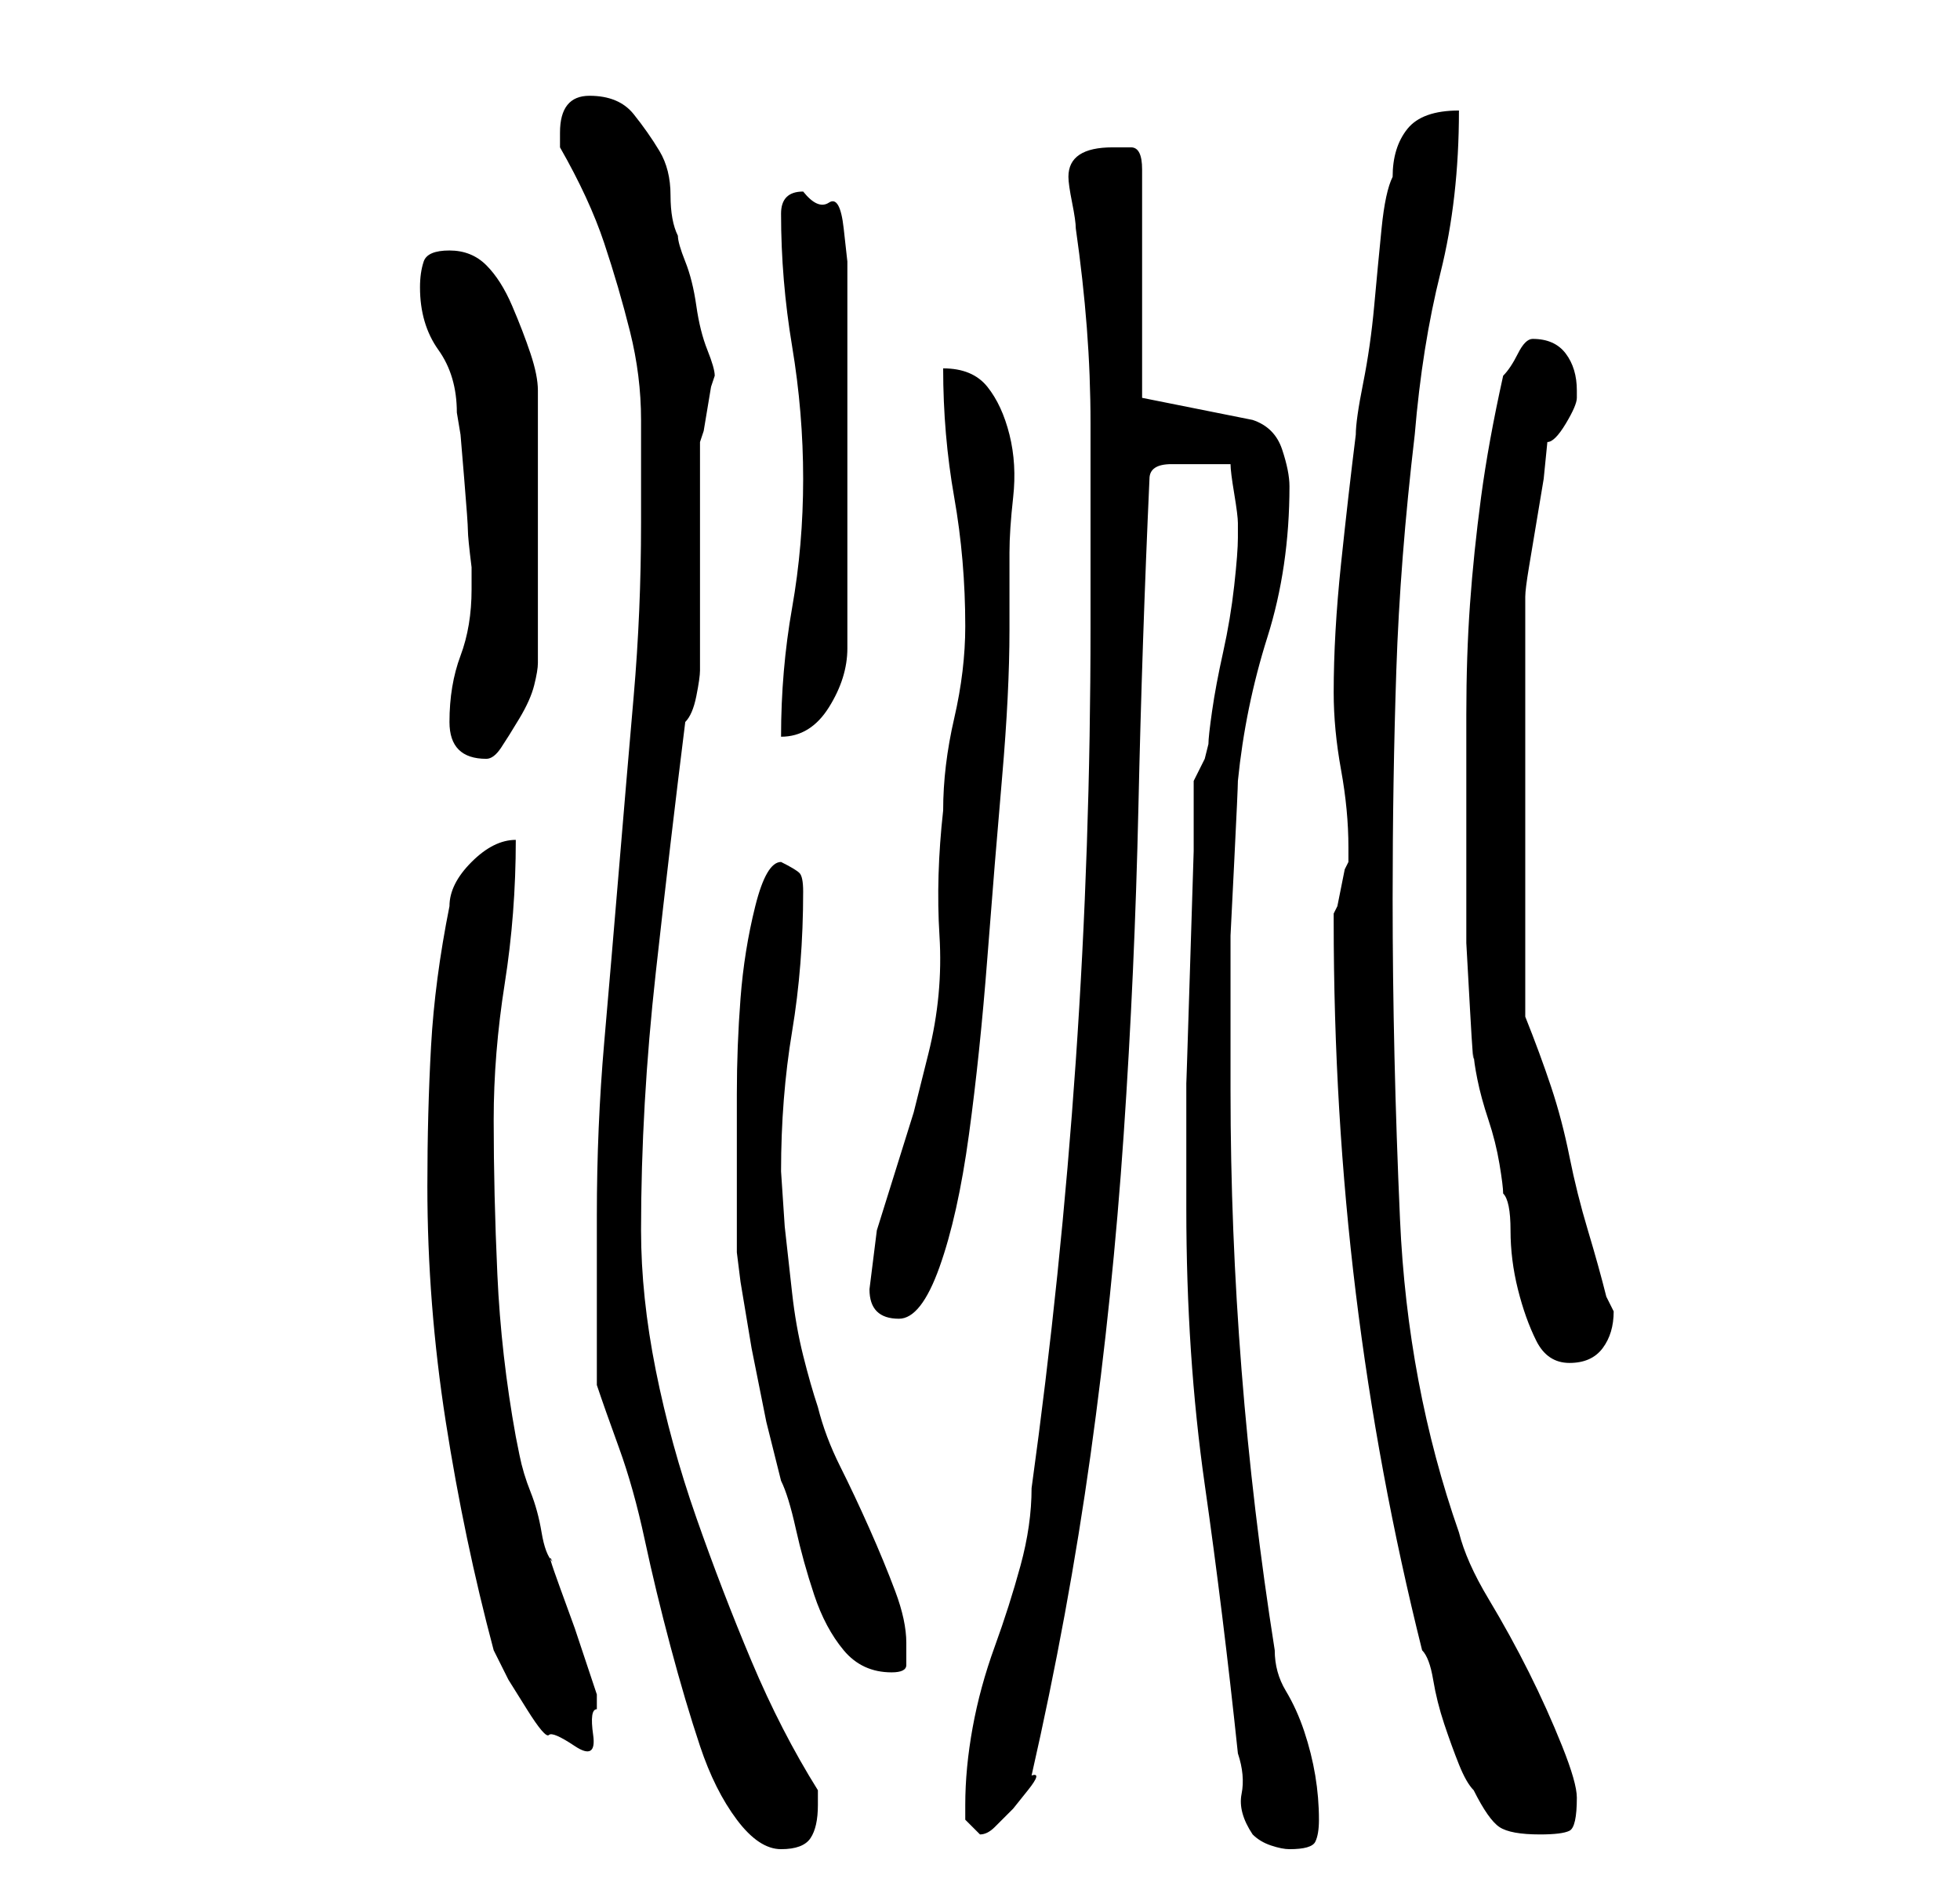 <?xml version="1.0" standalone="no"?>
<!DOCTYPE svg PUBLIC "-//W3C//DTD SVG 1.1//EN" "http://www.w3.org/Graphics/SVG/1.1/DTD/svg11.dtd" >
<svg xmlns="http://www.w3.org/2000/svg" xmlns:xlink="http://www.w3.org/1999/xlink" version="1.1" viewBox="-10 0 266 256">
   <path fill="currentColor"
d="M71 188q1 3 3 8.5t3.5 12.5t3.5 14.5t4 13.5t5 10t6 4t4 -1.5t1 -4.5v-1v-1q-5 -8 -9 -17.5t-7.5 -19.5t-5.5 -20t-2 -19q0 -17 2 -35t4 -34q1 -1 1.5 -3.5t0.5 -3.5v-31l0.5 -1.5t0.5 -3t0.5 -3l0.5 -1.5q0 -1 -1 -3.5t-1.5 -6t-1.5 -6t-1 -3.5q-1 -2 -1 -5.5t-1.5 -6
t-3.5 -5t-6 -2.5t-4 5v0.5v1.5q4 7 6 13t3.5 12t1.5 12v14q0 12 -1 23.5t-2 23.5t-2 23.5t-1 23.5v5v6.5v7.5v4zM151 164q0 20 2.5 37.5t4.5 36.5q1 3 0.5 5.5t1.5 5.5q1 1 2.5 1.5t2.5 0.5q3 0 3.5 -1t0.5 -3q0 -3 -0.5 -6t-1.5 -6t-2.5 -5.5t-1.5 -5.5q-3 -19 -4.5 -38
t-1.5 -38v-11v-10t0.5 -10t0.5 -11q1 -10 4 -19.5t3 -20.5q0 -2 -1 -5t-4 -4l-15 -3v-31q0 -3 -1.5 -3h-2.5q-3 0 -4.5 1t-1.5 3q0 1 0.5 3.5t0.5 3.5q1 7 1.5 13.5t0.5 13v13.5v14q0 30 -2 59t-6 58q0 5 -1.5 10.5t-3.5 11t-3 11t-1 10.5v2t2 2q1 0 2 -1l2.5 -2.5t2 -2.5
t0.5 -2q5 -22 8 -43.5t4.5 -43.5t2 -44.5t1.5 -44.5q0 -2 3 -2h3h5q0 1 0.5 4t0.5 4v1v1q0 2 -0.5 6.5t-1.5 9t-1.5 8t-0.5 4.5l-0.5 2t-1.5 3v9.5t-0.5 16t-0.5 15.5v10v7zM190 243q2 4 3.5 5t5.5 1q3 0 4 -0.5t1 -4.5q0 -2 -2 -7t-4.5 -10t-5.5 -10t-4 -9q-7 -20 -8 -42.5
t-1 -43.5q0 -16 0.5 -31t2.5 -32q1 -12 3.5 -22t2.5 -22q-5 0 -7 2.5t-2 6.5q-1 2 -1.5 7t-1 10.5t-1.5 10.5t-1 7q-1 8 -2 17.5t-1 17.5q0 5 1 10.5t1 10.5v2l-0.5 1t-0.5 2.5t-0.5 2.5l-0.5 1v1q0 26 3 50.5t9 48.5q1 1 1.5 4t1.5 6t2 5.5t2 3.5zM57 224l2 4t2.5 4t3 3.5
t3.5 1.5t2.5 -1.5t0.5 -3.5v-1v-1l-1 -3l-2 -6t-2 -5.5t-1 -3.5q-1 -1 -1.5 -4t-1.5 -5.5t-1.5 -5l-0.5 -2.5q-2 -11 -2.5 -22t-0.5 -21q0 -9 1.5 -18.5t1.5 -19.5q-3 0 -6 3t-3 6q-2 10 -2.5 19t-0.5 19q0 16 2.5 32t6.5 31zM90 159v2v4v3v2l0.5 4t1.5 9l2 10t2 8
q1 2 2 6.5t2.5 9t4 7.5t6.5 3q2 0 2 -1v-3q0 -3 -1.5 -7t-3.5 -8.5t-4 -8.5t-3 -8q-1 -3 -2 -7t-1.5 -8.5l-1 -9t-0.5 -7.5q0 -10 1.5 -19t1.5 -19q0 -2 -0.5 -2.5t-2.5 -1.5q-2 0 -3.5 6t-2 12.5t-0.5 13v10.5zM190 143q0 1 0.5 3.5t1.5 5.5t1.5 6t0.5 4q1 1 1 5t1 8t2.5 7
t4.5 3t4.5 -2t1.5 -5l-0.5 -1l-0.5 -1q-1 -4 -2.5 -9t-2.5 -10t-2.5 -9.5t-3.5 -9.5v-57q0 -1 0.5 -4l1 -6l1 -6t0.5 -5q1 0 2.5 -2.5t1.5 -3.5v-1q0 -3 -1.5 -5t-4.5 -2q-1 0 -2 2t-2 3q-2 9 -3 16.5t-1.5 14.5t-0.5 15v17v5v9t0.5 9t0.5 6zM108 175q0 4 4 4q3 0 5.5 -7
t4 -18t2.5 -24t2 -24.5t1 -20v-10.5q0 -3 0.5 -7.5t-0.5 -8.5t-3 -6.5t-6 -2.5q0 9 1.5 17.5t1.5 17.5q0 6 -1.5 12.5t-1.5 12.5q-1 9 -0.5 17t-1.5 16l-2 8t-2.5 8t-2.5 8t-1 8zM51 98q0 5 5 5q1 0 2 -1.5t2.5 -4t2 -4.5t0.5 -3v-37q0 -2 -1 -5t-2.5 -6.5t-3.5 -5.5t-5 -2
t-3.5 1.5t-0.5 3.5q0 5 2.5 8.5t2.5 8.5l0.5 3t0.5 6t0.5 7t0.5 5v1.5v1.5q0 5 -1.5 9t-1.5 9zM99 65q0 9 -1.5 17.5t-1.5 17.5q4 0 6.5 -4t2.5 -8v-50v-2.5t-0.5 -4.5t-2 -3.5t-3.5 -1.5q-3 0 -3 3q0 9 1.5 18t1.5 18z" />
</svg>
